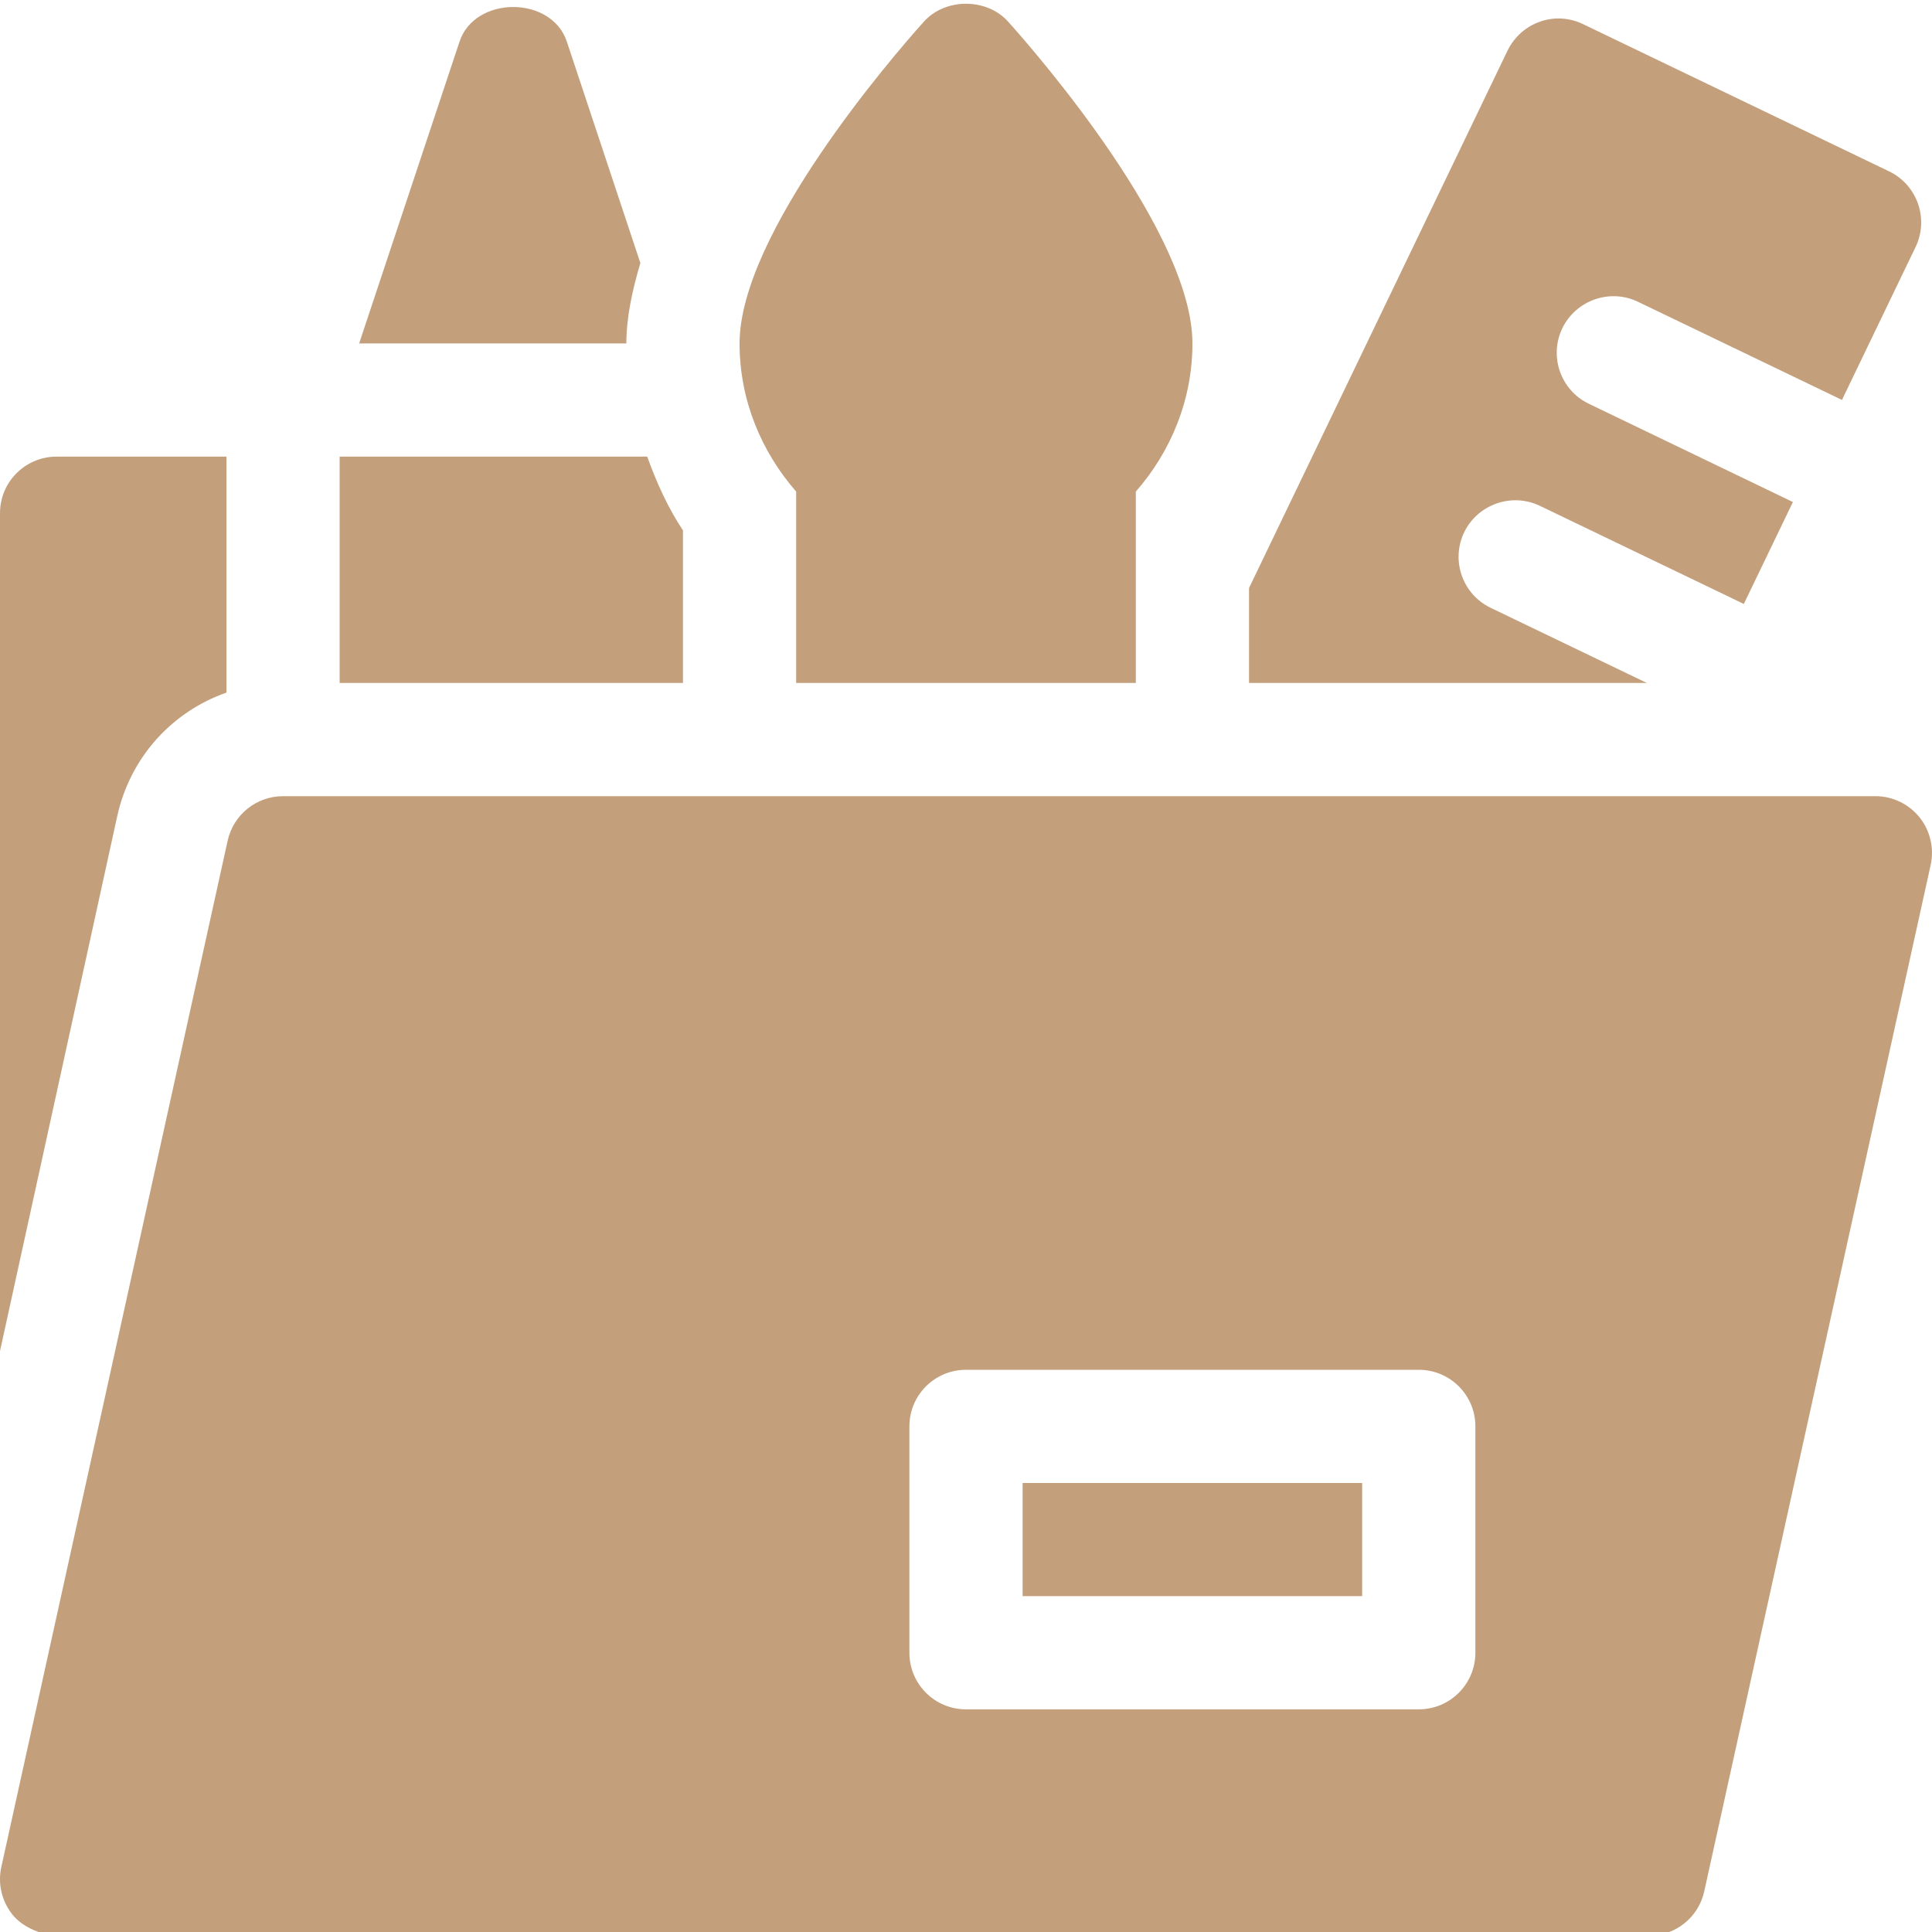 <svg width="20" height="20" viewBox="0 0 20 20" fill="none" xmlns="http://www.w3.org/2000/svg">
<g clip-path="url(#clip0)">
<path d="M19.871 8.461C19.76 8.323 19.592 8.242 19.414 8.242H2.93C2.655 8.242 2.417 8.433 2.357 8.701L0.014 19.326C-0.025 19.499 0.018 19.681 0.129 19.82C0.24 19.958 0.447 20.039 0.625 20.039H17.07C17.345 20.039 17.583 19.848 17.642 19.58L19.986 8.955C20.024 8.782 19.982 8.6 19.871 8.461ZM15.273 17.109C15.273 17.433 15.011 17.695 14.687 17.695H10C9.676 17.695 9.414 17.433 9.414 17.109V14.765C9.414 14.442 9.676 14.18 10 14.18H14.687C15.011 14.18 15.273 14.442 15.273 14.765V17.109Z" fill="#C39F7B"/>
<path d="M10.586 15.352H14.101V16.523H10.586V15.352Z" fill="#C39F7B"/>
<path d="M2.344 7.17V4.727H0.586C0.262 4.727 0 4.989 0 5.312V13.986L1.214 8.447C1.349 7.837 1.783 7.366 2.344 7.17Z" fill="#C39F7B"/>
<path d="M11.758 7.07V5.089C12.118 4.677 12.344 4.144 12.344 3.555C12.344 2.417 10.755 0.579 10.436 0.224C10.214 -0.023 9.786 -0.023 9.564 0.224C9.245 0.579 7.656 2.417 7.656 3.555C7.656 4.144 7.882 4.676 8.242 5.089V7.07H11.758Z" fill="#C39F7B"/>
<path d="M19.556 1.774L16.388 0.25C16.247 0.182 16.086 0.172 15.94 0.225C15.794 0.276 15.674 0.384 15.606 0.524L12.93 6.087V7.07H17.048L15.431 6.292C15.14 6.152 15.017 5.802 15.157 5.51C15.298 5.22 15.649 5.097 15.94 5.236L18.052 6.252L18.56 5.197L16.448 4.18C16.156 4.04 16.033 3.69 16.173 3.398C16.315 3.107 16.666 2.984 16.956 3.124L19.068 4.14L19.83 2.557C19.97 2.265 19.848 1.915 19.556 1.774Z" fill="#C39F7B"/>
<path d="M3.516 7.07H7.07V5.491C6.914 5.256 6.797 4.996 6.7 4.727H3.516V7.07Z" fill="#C39F7B"/>
<path d="M5.868 0.431C5.709 -0.047 4.916 -0.047 4.757 0.431L3.718 3.555H6.484C6.484 3.287 6.545 3.006 6.629 2.723L5.868 0.431Z" fill="#C39F7B"/>
</g>
<defs>
<clipPath id="clip0">
<rect width="20" height="20" fill="white"/>
</clipPath>
</defs>
</svg>
